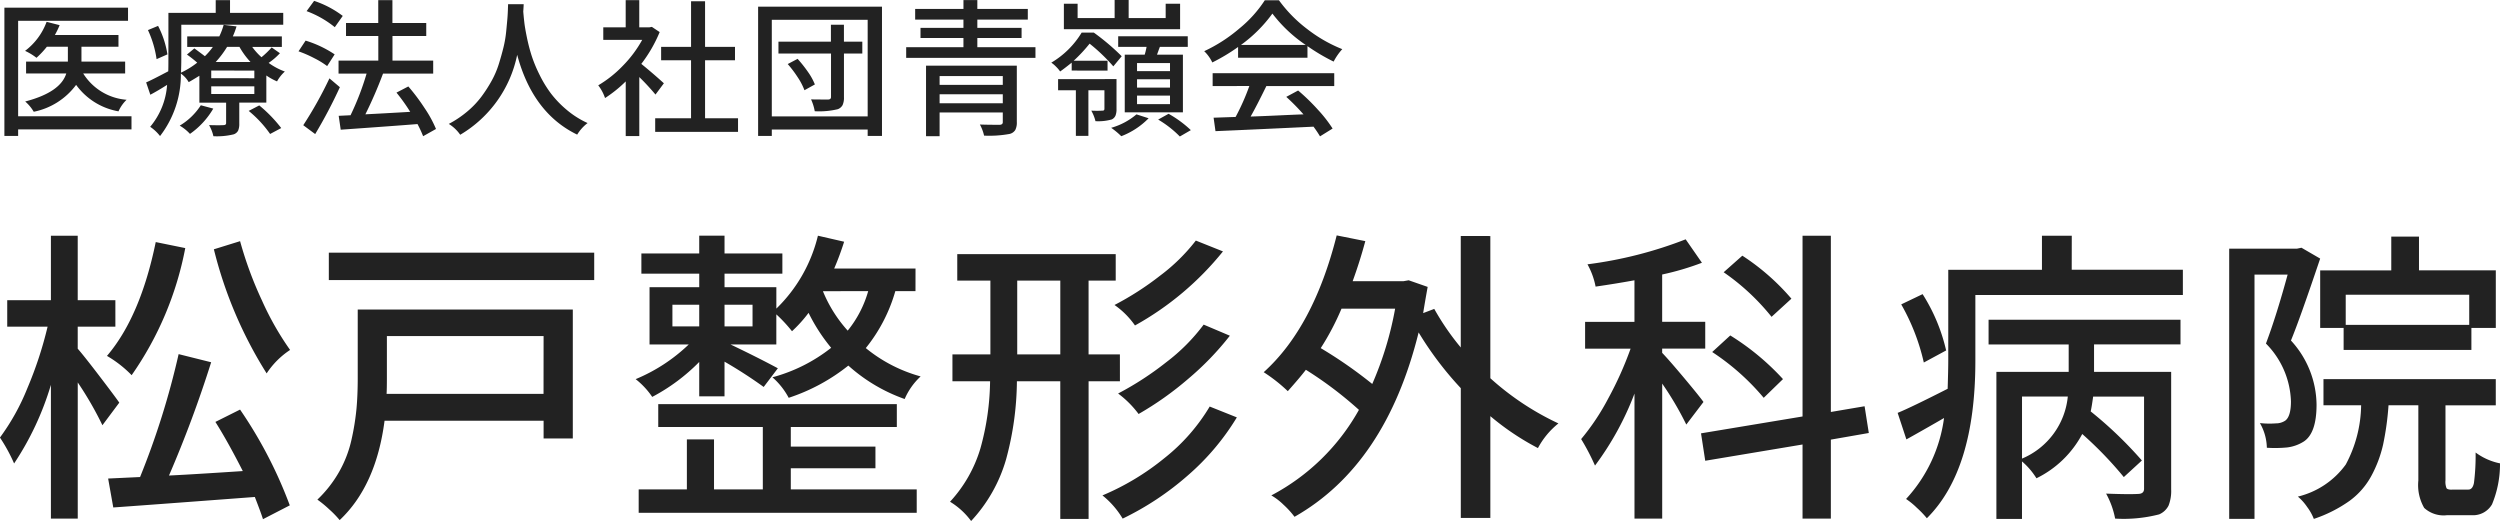 <svg xmlns="http://www.w3.org/2000/svg" width="202.617" height="42.227" viewBox="0 0 202.617 42.227">
  <g id="logo-markoff" transform="translate(-27.757 -35.707)">
    <path id="パス_65" data-name="パス 65" d="M18.091-19.873l2.124-.659a30.329,30.329,0,0,0,1.77,4.8,23.554,23.554,0,0,0,2.283,4.016,6.629,6.629,0,0,0-1.9,1.9A34.266,34.266,0,0,1,18.091-19.873Zm-4.712-.586,2.393.488a26.611,26.611,0,0,1-4.346,10.3,9.325,9.325,0,0,0-2-1.562Q12.134-14.4,13.379-20.459ZM10.425-7.446,9.058-5.615a27.571,27.571,0,0,0-2-3.467V1.953H4.883V-8.887A23.663,23.663,0,0,1,1.9-2.515a13.327,13.327,0,0,0-1.147-2.1,18,18,0,0,0,2.222-4A31.227,31.227,0,0,0,4.614-13.6H1.343v-2.148h3.54v-5.225H7.056v5.225h3.052V-13.6H7.056v1.782q.513.586,1.746,2.2T10.425-7.446Zm7.788,1.563,2-1A35.685,35.685,0,0,1,24.243.879L22.07,2Q21.948,1.587,21.411.2,12.109.9,9.937,1.05L9.521-1.294l2.588-.122a64.2,64.2,0,0,0,3.125-9.961l2.637.659a95.647,95.647,0,0,1-3.418,9.18q1.074-.049,3.21-.183T20.435-1.9Q19.214-4.3,18.213-5.884Zm26.6-6.958h-12.7V-9.4q0,.83-.024,1.245h12.72Zm2.368-2.148V-4.541H44.814v-1.44H31.924Q31.24-.708,28.286,2.075a8.052,8.052,0,0,0-.854-.879,8.537,8.537,0,0,0-.952-.781,9.745,9.745,0,0,0,1.758-2.246A9.362,9.362,0,0,0,29.25-4.468a20.066,20.066,0,0,0,.4-2.49q.1-1.1.1-2.49V-14.99ZM27.407-19.6H48.916v2.222H27.407ZM64.849-2.124V-.415H75.054v1.9H52.52v-1.9h3.906V-4.468h2.2V-.415h3.955V-5.469H54.106V-7.324H73.442v1.855H64.849v1.587h6.86v1.758Zm2.612-14.355v.024a10.953,10.953,0,0,0,2,3.174,8.937,8.937,0,0,0,1.66-3.2Zm-5.713,2.856v-1.758H59.478v1.758Zm-6.494-1.758v1.758h2.173v-1.758Zm19.7-1.1H73.32a13.022,13.022,0,0,1-2.393,4.614A12.059,12.059,0,0,0,75.371-9.57a5.4,5.4,0,0,0-1.294,1.831,13.579,13.579,0,0,1-4.565-2.71,15.452,15.452,0,0,1-4.834,2.612A5.822,5.822,0,0,0,63.359-9.5,13.206,13.206,0,0,0,68.12-11.89a14.3,14.3,0,0,1-1.831-2.832,10.976,10.976,0,0,1-1.343,1.489,11.931,11.931,0,0,0-1.27-1.367v2.441H59.966q2.246,1.074,3.833,1.929L62.651-8.716a36.761,36.761,0,0,0-3.174-2.051v2.808H57.427v-2.783A15.439,15.439,0,0,1,53.618-7.91a6.372,6.372,0,0,0-1.343-1.44,13.9,13.9,0,0,0,4.3-2.808H53.4V-16.8h4.028v-1.1H52.739v-1.636h4.688v-1.44h2.051v1.44h4.688V-17.9H59.478v1.1h4.2v1.733a12.213,12.213,0,0,0,3.369-5.908l2.124.488a22.92,22.92,0,0,1-.806,2.173h6.592Zm22.72-4.1,2.2.879A24.241,24.241,0,0,1,92.744-13.7a6.668,6.668,0,0,0-1.66-1.66,23.8,23.8,0,0,0,3.7-2.38A15.024,15.024,0,0,0,97.676-20.581Zm.635,6.812,2.124.9a23.43,23.43,0,0,1-3.381,3.5,25.832,25.832,0,0,1-4.016,2.844,8.019,8.019,0,0,0-1.66-1.66,24.931,24.931,0,0,0,3.906-2.539A15.244,15.244,0,0,0,98.311-13.77ZM83.2-11.353h3.491v-5.981H83.2ZM91.523-9.18H88.984V1.978H86.689V-9.18H83.174a24.753,24.753,0,0,1-.879,6.335,12.31,12.31,0,0,1-2.832,4.993A5.973,5.973,0,0,0,77.754.586,10.971,10.971,0,0,0,80.22-3.748,21.047,21.047,0,0,0,81-9.18H77.949v-2.173h3.076v-5.981H78.34v-2.148H91.182v2.148h-2.2v5.981h2.539ZM98.8-7.129l2.2.879a19.8,19.8,0,0,1-3.955,4.688,23.429,23.429,0,0,1-5.3,3.516A6.99,6.99,0,0,0,90.107.073a20.479,20.479,0,0,0,5.029-3.027A15.339,15.339,0,0,0,98.8-7.129Zm15.029-7.935h-4.346a20.922,20.922,0,0,1-1.685,3.2,36.031,36.031,0,0,1,4.175,2.905A27.235,27.235,0,0,0,113.828-15.063Zm7.715-5.884V-9.424a22.243,22.243,0,0,0,5.518,3.662,6.424,6.424,0,0,0-1.66,2,21.038,21.038,0,0,1-3.857-2.588V1.9H119.15V-8.618a27.12,27.12,0,0,1-3.418-4.517Q113.071-2.393,105.674,1.807a7.029,7.029,0,0,0-.891-.977,4.921,4.921,0,0,0-.989-.757,17.409,17.409,0,0,0,7.1-6.934,30.879,30.879,0,0,0-4.3-3.247q-.464.61-1.465,1.733a13.081,13.081,0,0,0-1.953-1.538Q107.212-13.55,109.092-21l2.319.464q-.439,1.636-1.025,3.247h4.126l.415-.073,1.538.537q-.2,1.1-.366,2.124l.9-.342a20.468,20.468,0,0,0,2.148,3.125v-9.033Zm24.4,5.078L144.336-14.4a18.261,18.261,0,0,0-3.882-3.613l1.514-1.343A18.48,18.48,0,0,1,145.947-15.869Zm-.684,6.519L143.7-7.837a19.115,19.115,0,0,0-4.175-3.711l1.465-1.343A20.212,20.212,0,0,1,145.264-9.351ZM138.818-7.5l-1.392,1.831a25.74,25.74,0,0,0-1.953-3.32V1.953h-2.246V-8.179a23.842,23.842,0,0,1-3.2,5.835,18.048,18.048,0,0,0-1.123-2.148,18.623,18.623,0,0,0,2.2-3.3,28.162,28.162,0,0,0,1.807-4.028h-3.687v-2.173h4v-3.369q-1.465.269-3.149.513a6.021,6.021,0,0,0-.659-1.807,33.49,33.49,0,0,0,7.959-2.026l1.318,1.9a22.045,22.045,0,0,1-3.223.952v3.833h3.491v2.173h-3.491v.342q.562.586,1.77,2.026T138.818-7.5Zm13.4,2.515-3.076.537v6.4h-2.295V-4.053l-7.886,1.318-.342-2.222,8.228-1.367V-20.972h2.295V-6.689l2.734-.464Zm6.265-6.689-1.807.977a17.074,17.074,0,0,0-1.831-4.712l1.733-.83A14.55,14.55,0,0,1,158.486-11.67Zm6.152,3.735v5.029a6.1,6.1,0,0,0,3.711-5.029Zm-2.71-4.224v-2H177.48v2h-7.007v2.222h6.25V-.415a3.234,3.234,0,0,1-.208,1.306,1.519,1.519,0,0,1-.769.72,11.525,11.525,0,0,1-3.564.342,6.852,6.852,0,0,0-.732-2.026q1.9.073,2.637.024.439-.024.439-.415V-7.935H170.4q-.122.879-.2,1.2a32.351,32.351,0,0,1,4.15,3.979l-1.465,1.343a30.78,30.78,0,0,0-3.369-3.491,8.345,8.345,0,0,1-3.711,3.589,5.9,5.9,0,0,0-1.172-1.367V1.978h-2.075V-9.937h5.859v-2.222Zm6.738-6.055h9.009v2.051H160.854v5.347q0,8.838-3.931,12.744a7.72,7.72,0,0,0-.806-.842,6.259,6.259,0,0,0-.879-.72A11.982,11.982,0,0,0,158.315-6.2q-.586.342-1.66.952t-1.392.781l-.708-2.148q1.074-.439,4.053-1.953.049-1.611.049-2.271v-7.373h7.593v-2.759h2.417Zm32.217,4.468v-2.441h-10.01v2.441ZM188.8-18.164h5.762V-20.9h2.246v2.734h6.226V-13.5h-1.978v1.782H190.7V-13.5h-1.9ZM187.285-20l1.514.879q-1.66,4.932-2.368,6.641a7.783,7.783,0,0,1,2.075,5.2q0,2.295-1.025,2.979a3.236,3.236,0,0,1-1.367.488,10.38,10.38,0,0,1-1.636.024,4.171,4.171,0,0,0-.562-2,7.031,7.031,0,0,0,1.294.024,1.371,1.371,0,0,0,.757-.22q.464-.342.464-1.562a6.949,6.949,0,0,0-2.026-4.687q.854-2.271,1.758-5.591h-2.686v19.8h-2.051v-21.9h5.493Zm12.183,19.6h1.343q.342,0,.452-.537a17.475,17.475,0,0,0,.134-2.466,4.976,4.976,0,0,0,1.978.879,8.526,8.526,0,0,1-.647,3.32,1.77,1.77,0,0,1-1.672.879H199.1a2.337,2.337,0,0,1-1.868-.586,3.7,3.7,0,0,1-.476-2.222v-6.1h-2.417a23,23,0,0,1-.439,3.186,9.9,9.9,0,0,1-.94,2.515A6.086,6.086,0,0,1,191.167.525a11.065,11.065,0,0,1-2.881,1.453A4.107,4.107,0,0,0,187.737,1a4.1,4.1,0,0,0-.745-.83,6.74,6.74,0,0,0,3.882-2.6,10.424,10.424,0,0,0,1.245-4.8h-3.052V-9.351h13.965v2.124h-4.077v6.079a1.391,1.391,0,0,0,.085.635Q199.126-.391,199.468-.391Z" transform="translate(27 75.785)" fill="#222"/>
    <path id="パス_66" data-name="パス 66" d="M11.414-.656V.41H2.227V.938H1.113V-9.457h10.02v1.066H2.227V-.656ZM10.9-4.125H7.5a4.556,4.556,0,0,0,3.516,2.133,3.014,3.014,0,0,0-.656.938A5.38,5.38,0,0,1,6.926-3.2,5.658,5.658,0,0,1,3.492-1.02,3.353,3.353,0,0,0,2.8-1.852Q5.66-2.6,6.129-4.125H2.871v-.961H6.258V-6.293h-1.7a7.332,7.332,0,0,1-.844.9,4.63,4.63,0,0,0-.926-.562A5.188,5.188,0,0,0,4.535-8.309l1.055.27a6.85,6.85,0,0,1-.387.8h5.156v.949h-3v1.207H10.9Zm3.427-1.547-.879.387a8.4,8.4,0,0,0-.7-2.355l.82-.34A7.516,7.516,0,0,1,14.326-5.672Zm2.707,4.125,1.008.27A6.485,6.485,0,0,1,16.154.773a3.509,3.509,0,0,0-.832-.668A5.191,5.191,0,0,0,17.033-1.547Zm3.879.457.855-.445A11.185,11.185,0,0,1,23.549.3l-.9.48A9.175,9.175,0,0,0,20.912-1.09Zm.457-2.648v-.621H17.877v.621Zm0,1.277v-.621H17.877v.621Zm-1.207-3.82h-1a7.784,7.784,0,0,1-.926,1.23h2.824A6.366,6.366,0,0,1,20.162-6.281Zm2.613.047.668.469a5.341,5.341,0,0,1-.914.785,5.352,5.352,0,0,0,1.313.7,2.991,2.991,0,0,0-.633.8,4.944,4.944,0,0,1-.867-.48v2.2H20.15V-.07a1.384,1.384,0,0,1-.094.58.635.635,0,0,1-.363.3,5.718,5.718,0,0,1-1.641.152,3.1,3.1,0,0,0-.352-.9q.9.023,1.172,0,.211,0,.211-.164V-1.758H16.916v-2.18q-.68.422-.867.516a2.121,2.121,0,0,0-.633-.691A8.133,8.133,0,0,1,13.728.949a3.421,3.421,0,0,0-.8-.75A5.92,5.92,0,0,0,14.3-3.2q-.715.457-1.359.8l-.34-1q.4-.164,1.793-.9.012-.316.012-.891V-9.035H18.24v-1.031H19.4v1.031h4.313v.961H15.451v2.883q0,.293-.023,1A6.55,6.55,0,0,0,16.74-5a9.378,9.378,0,0,0-.832-.656l.6-.5q.094.059.855.633a5.389,5.389,0,0,0,.645-.75H15.931v-.855h2.6a5.376,5.376,0,0,0,.352-.937l1.043.129a6.331,6.331,0,0,1-.3.809H23.6v.855h-2.4a5.122,5.122,0,0,0,.75.832A7.251,7.251,0,0,0,22.775-6.234Zm5.76-2.555-.645.914a8.091,8.091,0,0,0-2.285-1.3l.609-.832A7.971,7.971,0,0,1,28.535-8.789Zm-.656,3.117-.609.949a6.848,6.848,0,0,0-1.043-.639,9.692,9.692,0,0,0-1.277-.557l.574-.867A8.85,8.85,0,0,1,27.878-5.672Zm-.422,1.945.844.715a38.863,38.863,0,0,1-2,3.8L25.335.07A31.851,31.851,0,0,0,27.457-3.727Zm8.637,4.1L35.05.961a8.943,8.943,0,0,0-.457-.984q-1.418.117-6.223.457L28.207-.691l.961-.047a21.969,21.969,0,0,0,1.3-3.375H28.195V-5.168h3.223V-7.16H28.8V-8.215h2.613v-1.852h1.148v1.852h2.742V-7.16H32.566v1.992h3.3v1.055H31.8a34.924,34.924,0,0,1-1.43,3.3q1.418-.07,3.633-.2a14.9,14.9,0,0,0-1.113-1.559l.961-.5a16.346,16.346,0,0,1,1.324,1.764A9.638,9.638,0,0,1,36.093.375ZM41.935-9.738H43.2q0,.035-.012.246t-.023.34q.035.445.088.9t.211,1.225a14.311,14.311,0,0,0,.381,1.465,11.227,11.227,0,0,0,.633,1.529A9.517,9.517,0,0,0,45.4-2.514a8.338,8.338,0,0,0,1.283,1.336A7.268,7.268,0,0,0,48.38-.105a3.383,3.383,0,0,0-.844.938q-3.6-1.746-4.863-6.469A9.784,9.784,0,0,1,38.056.844a3.128,3.128,0,0,0-.926-.879,8.391,8.391,0,0,0,1.5-1.008A7.2,7.2,0,0,0,39.779-2.25a11.34,11.34,0,0,0,.832-1.295,7.311,7.311,0,0,0,.58-1.365q.217-.7.369-1.318a8.948,8.948,0,0,0,.217-1.254q.064-.639.1-1.066t.047-.861Q41.935-9.645,41.935-9.738Zm12.627,6.41-.68.914a18.771,18.771,0,0,0-1.312-1.418V.949h-1.1V-3.48a10.305,10.305,0,0,1-1.676,1.348,3.6,3.6,0,0,0-.551-1.031,9.368,9.368,0,0,0,1.992-1.582,9.612,9.612,0,0,0,1.57-2.1H49.651v-1.02h1.816v-2.2h1.1v2.2H53.4l.188-.035.633.422A11.308,11.308,0,0,1,52.733-4.9Q53.741-4.078,54.562-3.328ZM57.9-.492h2.672v1.1H53.858v-1.1h2.906v-4.7H54.339v-1.09h2.426V-9.973H57.9v3.691h2.426v1.09H57.9Zm6.7-4.395.8-.422a10.556,10.556,0,0,1,.844,1.066A4.859,4.859,0,0,1,66.8-3.234l-.844.469A5.1,5.1,0,0,0,65.419-3.8,9.231,9.231,0,0,0,64.6-4.887ZM70.645-6.7v.961H69.157V-2.2a1.44,1.44,0,0,1-.111.639.735.735,0,0,1-.393.334,6.459,6.459,0,0,1-1.863.164,4.014,4.014,0,0,0-.3-.961q.293.012,1.395.012.223-.012.223-.2V-5.742H63.848V-6.7H68.1V-8.074h1.055V-6.7ZM63.309-.645h7.77V-8.473h-7.77ZM62.2-9.539H72.239V.938h-1.16V.422h-7.77V.938H62.2ZM76.909-1.711H82.03v-.727H76.909Zm5.121-2.2H76.909V-3.2H82.03Zm1.137-.844v4.57a1.321,1.321,0,0,1-.123.639A.748.748,0,0,1,82.6.773a9.046,9.046,0,0,1-2.086.141,3.517,3.517,0,0,0-.34-.9q.656.023,1.594.023a.365.365,0,0,0,.205-.059A.23.23,0,0,0,82.03-.2V-.961H76.909V.961h-1.1V-4.758Zm-3.2-1.5h4.711v.867H74.2v-.867h4.641V-7h-3.48v-.82h3.48v-.668H74.928v-.867h3.914v-.715h1.125v.715h4.09v.867h-4.09v.668h3.586V-7H79.967ZM95.582-4.312v-.656H92.91v.656Zm0,1.336v-.68H92.91v.68Zm0,1.336v-.691H92.91v.691Zm1.441-4.641H94.762q-.047.117-.129.346t-.105.287h2.1V-.973H91.914V-5.648h1.617a5.213,5.213,0,0,0,.152-.633h-2.3v-.855h5.637ZM96.4-9.773v2.063H86.981V-9.773h1.113v1.16h3v-1.465h1.137v1.465h3v-1.16ZM87.614-4.359V-5q-.691.551-.937.715a2.678,2.678,0,0,0-.334-.393A2.42,2.42,0,0,0,85.961-5a7.07,7.07,0,0,0,2.461-2.437h.984A18.446,18.446,0,0,1,91.668-5.52l-.68.82a14.42,14.42,0,0,0-1.922-1.84,12.33,12.33,0,0,1-1.289,1.383H90.52v.8Zm3.633.691v2.426a1.4,1.4,0,0,1-.082.533.633.633,0,0,1-.3.311,3.994,3.994,0,0,1-1.324.141,3.258,3.258,0,0,0-.34-.855,8.407,8.407,0,0,0,.926,0q.141,0,.141-.152v-1.5h-1.3v3.7H87.953v-3.7H86.512v-.9ZM92.864-.809l.984.316A6.2,6.2,0,0,1,91.633.961a6.118,6.118,0,0,0-.82-.68A5.453,5.453,0,0,0,92.864-.809Zm1.758.422.844-.469A9,9,0,0,1,97.27.469l-.891.516A8.533,8.533,0,0,0,94.621-.387Zm6.709-6.047h5.25a11.379,11.379,0,0,1-2.7-2.543A11.378,11.378,0,0,1,101.33-6.434ZM101.1-5.4V-6.27A15.218,15.218,0,0,1,99.01-5.016a3.12,3.12,0,0,0-.656-.914,12.5,12.5,0,0,0,2.859-1.846,9.858,9.858,0,0,0,2.051-2.279h1.148a11.159,11.159,0,0,0,2.314,2.35,11.65,11.65,0,0,0,2.818,1.611,4.671,4.671,0,0,0-.7,1.008,15.812,15.812,0,0,1-2.121-1.254V-5.4Zm-2.062,2.3V-4.148h9.855v1.043h-5.5q-.785,1.605-1.277,2.473.773-.023,2.314-.094T106.4-.809a17.207,17.207,0,0,0-1.395-1.418l.961-.516a16.524,16.524,0,0,1,1.6,1.553A10.787,10.787,0,0,1,108.76.34l-1.02.633a9.115,9.115,0,0,0-.527-.785q-4.875.234-7.945.363l-.152-1.09L100.9-.6a18.52,18.52,0,0,0,1.113-2.508Z" transform="translate(27 45.785)" fill="#222"/>
  </g>
</svg>
